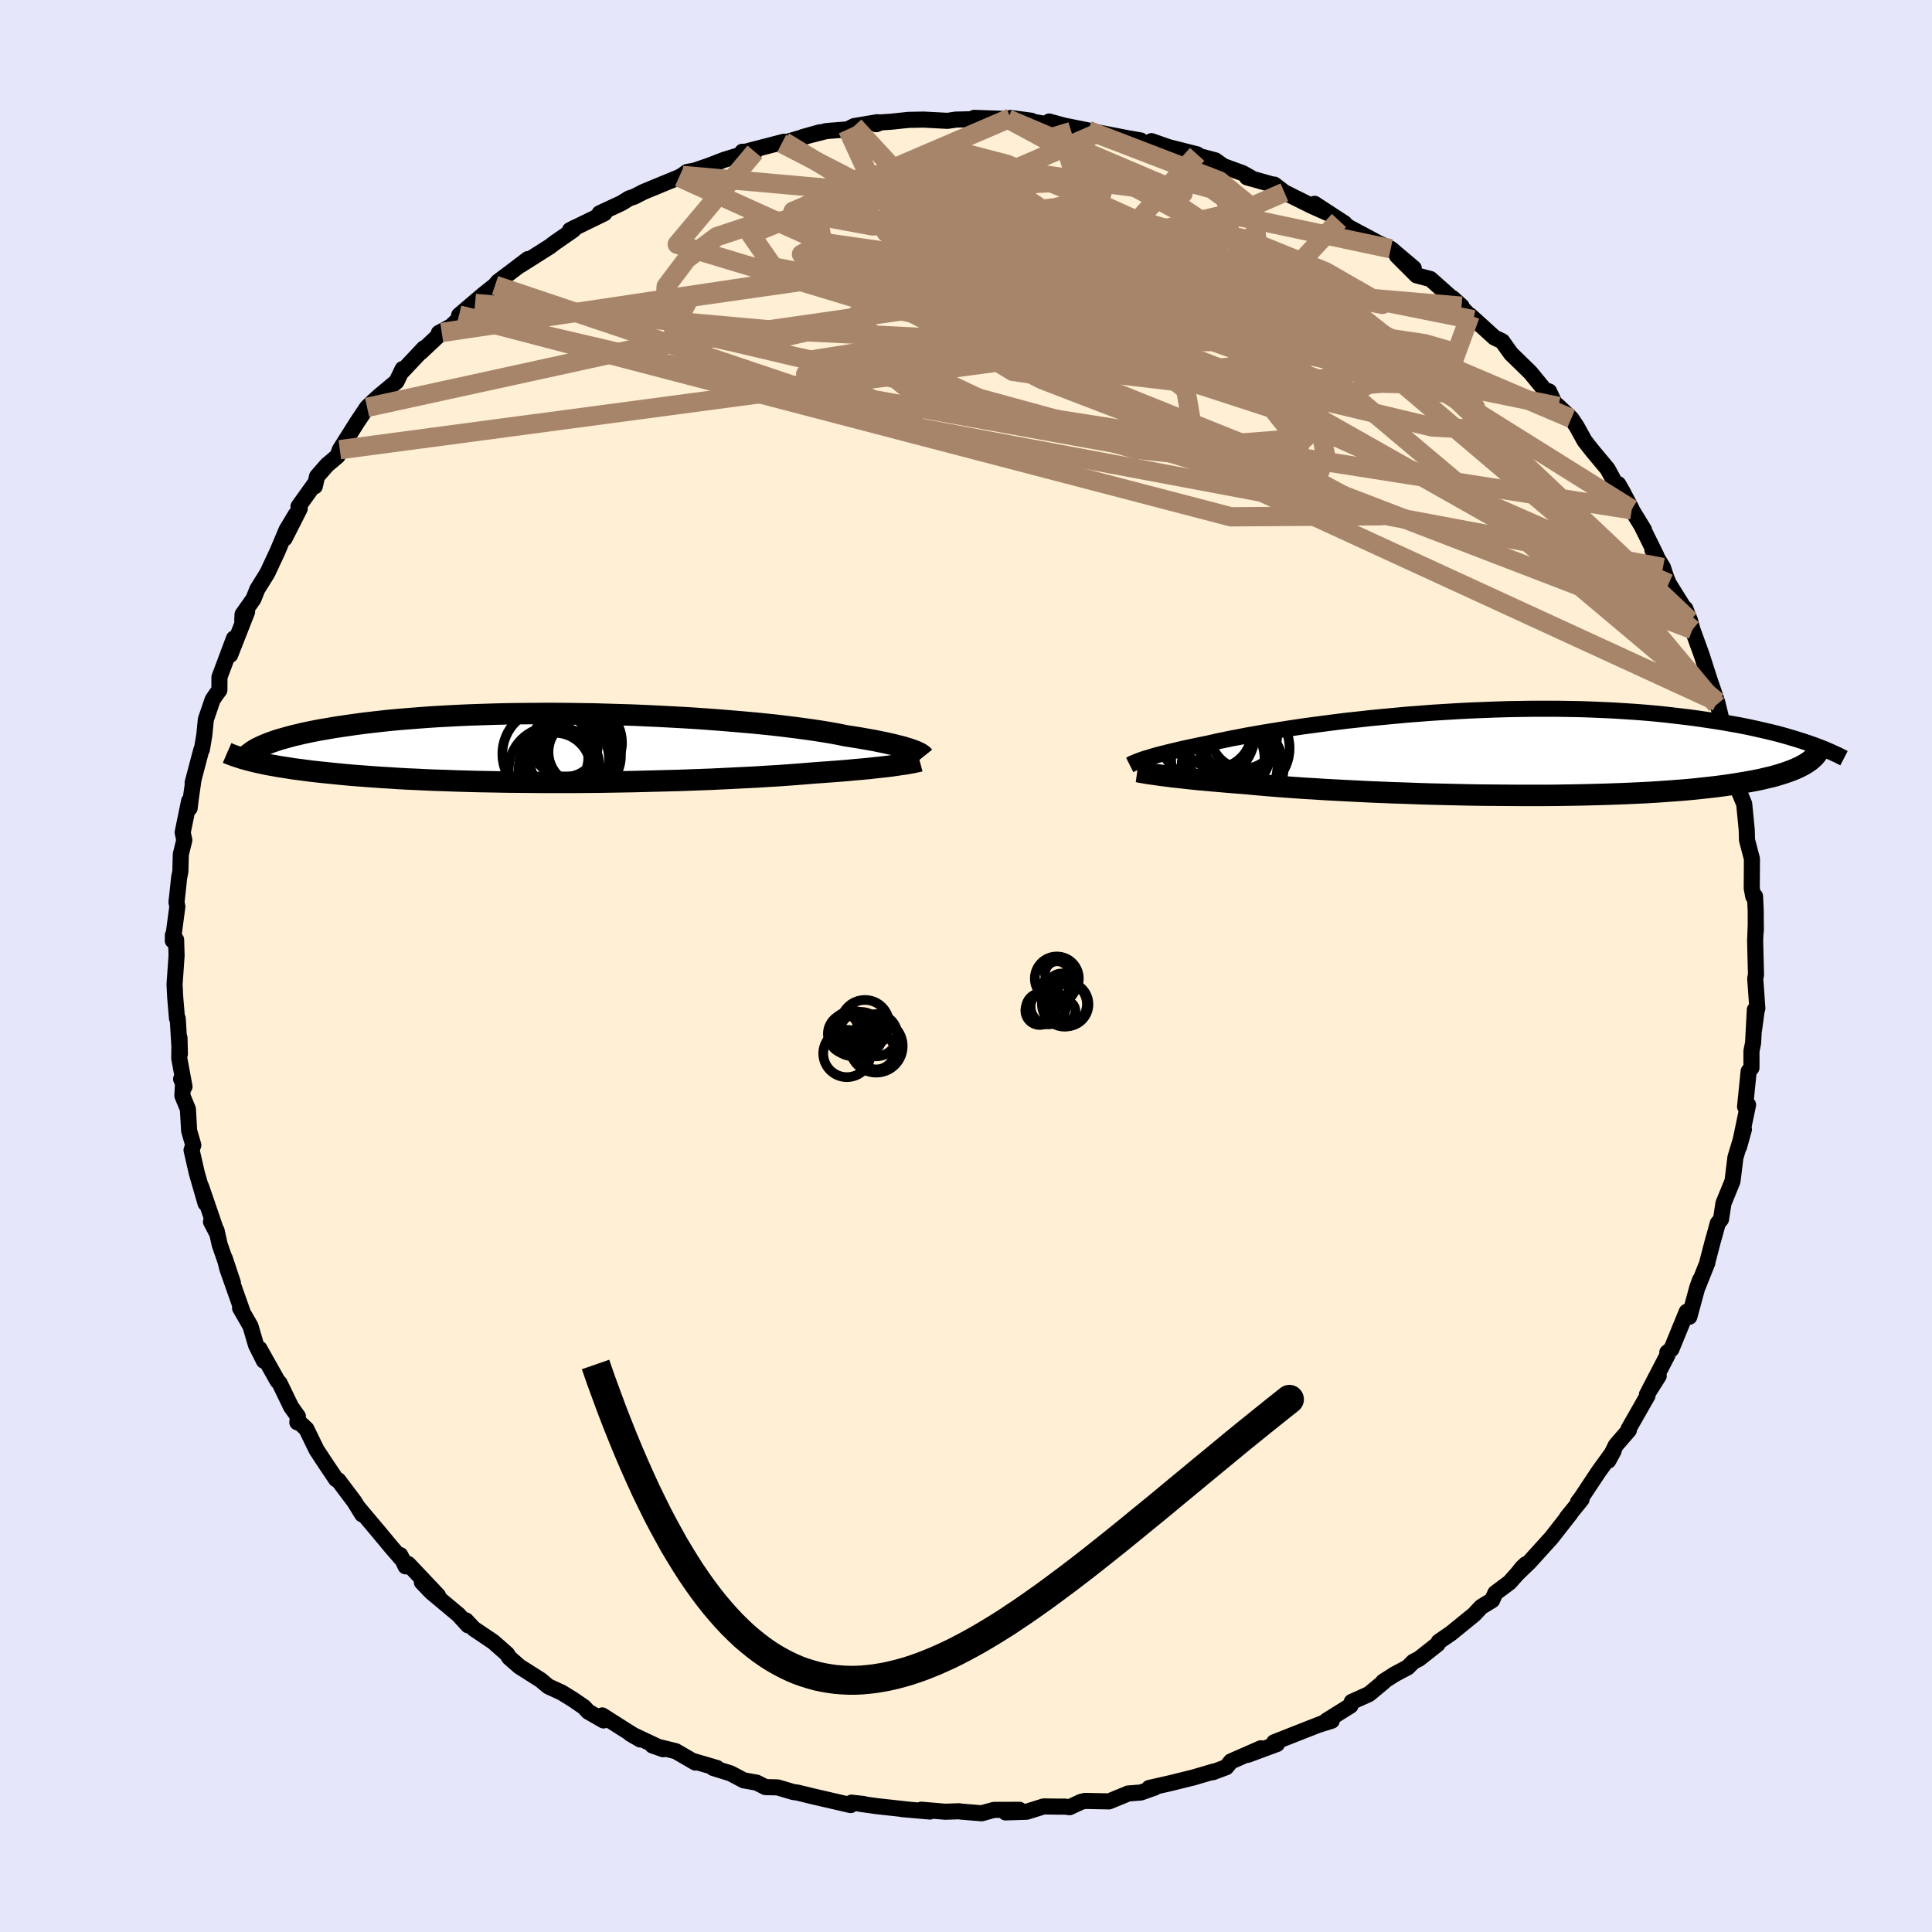 
  <svg viewBox="-100 -100 200 200" xmlns="http://www.w3.org/2000/svg" width="500" height="500" id="face-svg">
    <defs>
      <clipPath id="leftEyeClipPath">
        <polyline points="35.09,0.19 34.84,0.1 34.57,0.02 34.26,-0.08 33.92,-0.17 33.55,-0.26 33.16,-0.36 32.73,-0.46 32.27,-0.56 31.77,-0.66 31.25,-0.77 30.69,-0.87 30.11,-0.97 29.49,-1.08 28.84,-1.18 28.16,-1.29 27.58,-1.41 26.94,-1.53 26.24,-1.65 25.48,-1.77 24.68,-1.89 23.82,-2.01 22.91,-2.13 21.95,-2.25 20.94,-2.37 19.89,-2.48 18.79,-2.59 17.66,-2.69 16.49,-2.79 15.29,-2.89 14.07,-2.98 12.81,-3.07 11.53,-3.15 10.23,-3.22 8.92,-3.29 7.59,-3.35 6.25,-3.41 4.91,-3.45 3.56,-3.49 2.22,-3.53 0.88,-3.55 -0.46,-3.57 -1.79,-3.58 -3.11,-3.58 -4.41,-3.57 -5.69,-3.56 -6.96,-3.54 -8.2,-3.51 -9.42,-3.47 -10.62,-3.43 -11.79,-3.38 -12.93,-3.32 -14.04,-3.26 -15.11,-3.19 -16.16,-3.11 -17.17,-3.03 -18.15,-2.95 -19.1,-2.86 -20.01,-2.76 -20.89,-2.66 -21.74,-2.56 -22.55,-2.45 -23.32,-2.34 -24.07,-2.23 -24.79,-2.12 -25.47,-2 -26.13,-1.89 -26.75,-1.77 -27.35,-1.65 -27.92,-1.53 -28.46,-1.4 -28.97,-1.28 -29.46,-1.15 -29.92,-1.02 -30.35,-0.9 -30.75,-0.77 -31.13,-0.64 -31.49,-0.51 -31.81,-0.38 -32.12,-0.25 -32.73,1.46 -32.33,1.55 -31.9,1.64 -31.46,1.73 -30.99,1.81 -30.51,1.9 -30,1.98 -29.48,2.06 -28.93,2.15 -28.36,2.22 -27.77,2.3 -27.16,2.38 -26.53,2.45 -25.88,2.52 -25.2,2.59 -24.51,2.66 -23.79,2.73 -23.04,2.8 -22.27,2.86 -21.48,2.92 -20.66,2.98 -19.81,3.04 -18.94,3.09 -18.05,3.15 -17.13,3.2 -16.18,3.24 -15.21,3.29 -14.22,3.33 -13.2,3.36 -12.17,3.4 -11.11,3.43 -10.03,3.46 -8.94,3.48 -7.82,3.5 -6.7,3.52 -5.55,3.53 -4.4,3.54 -3.23,3.55 -2.06,3.55 -0.88,3.55 0.31,3.55 1.5,3.54 2.69,3.53 3.89,3.51 5.07,3.49 6.26,3.47 7.43,3.44 8.6,3.41 9.76,3.38 10.9,3.35 12.02,3.31 13.13,3.27 14.21,3.23 15.28,3.18 16.32,3.13 17.33,3.08 18.32,3.03 19.27,2.98 20.19,2.92 21.08,2.87 21.94,2.81 22.76,2.75 23.54,2.69 24.29,2.63 25,2.57 25.72,2.52 26.41,2.47 27.09,2.42 27.74,2.37 28.37,2.32 28.97,2.26 29.56,2.21 30.11,2.16 30.65,2.11 31.16,2.05 31.64,2 32.1,1.95 32.54,1.9 32.95,1.85 33.34,1.79" />
      </clipPath>
      <clipPath id="rightEyeClipPath">
        <polyline points="-35.78,0.62 -35.53,0.54 -35.25,0.46 -34.95,0.37 -34.63,0.27 -34.27,0.17 -33.89,0.07 -33.48,-0.03 -33.05,-0.14 -32.58,-0.25 -32.08,-0.37 -31.56,-0.49 -31.01,-0.61 -30.43,-0.73 -29.82,-0.86 -29.18,-0.99 -28.63,-1.11 -28.03,-1.25 -27.38,-1.38 -26.67,-1.53 -25.91,-1.67 -25.11,-1.83 -24.25,-1.98 -23.35,-2.14 -22.41,-2.29 -21.42,-2.45 -20.39,-2.61 -19.32,-2.77 -18.22,-2.92 -17.08,-3.07 -15.92,-3.22 -14.72,-3.37 -13.51,-3.5 -12.26,-3.64 -11.01,-3.76 -9.73,-3.88 -8.44,-4 -7.14,-4.1 -5.84,-4.2 -4.53,-4.28 -3.22,-4.36 -1.9,-4.43 -0.6,-4.48 0.7,-4.53 2,-4.57 3.28,-4.59 4.55,-4.61 5.8,-4.61 7.04,-4.61 8.26,-4.59 9.46,-4.57 10.63,-4.53 11.79,-4.48 12.91,-4.43 14.02,-4.36 15.09,-4.29 16.14,-4.21 17.16,-4.12 18.16,-4.02 19.12,-3.91 20.06,-3.8 20.96,-3.69 21.84,-3.57 22.7,-3.44 23.52,-3.32 24.32,-3.19 25.1,-3.05 25.85,-2.92 26.57,-2.78 27.28,-2.63 27.95,-2.48 28.61,-2.33 29.24,-2.18 29.85,-2.03 30.44,-1.87 31,-1.71 31.54,-1.55 32.06,-1.39 32.56,-1.23 33.04,-1.07 33.18,0.82 32.94,0.98 32.69,1.14 32.4,1.3 32.1,1.45 31.77,1.6 31.41,1.75 31.03,1.89 30.63,2.03 30.19,2.17 29.73,2.31 29.25,2.44 28.73,2.56 28.19,2.69 27.61,2.81 27.01,2.92 26.38,3.03 25.72,3.14 25.03,3.25 24.31,3.35 23.55,3.45 22.76,3.54 21.93,3.63 21.08,3.72 20.18,3.8 19.26,3.87 18.3,3.94 17.3,4.01 16.28,4.07 15.22,4.12 14.13,4.17 13.01,4.21 11.87,4.25 10.69,4.28 9.5,4.31 8.28,4.33 7.04,4.35 5.78,4.36 4.5,4.36 3.22,4.36 1.91,4.35 0.61,4.34 -0.71,4.33 -2.03,4.31 -3.35,4.28 -4.66,4.25 -5.97,4.22 -7.27,4.18 -8.56,4.13 -9.83,4.09 -11.09,4.04 -12.32,3.99 -13.53,3.93 -14.72,3.87 -15.87,3.81 -16.99,3.75 -18.07,3.68 -19.12,3.62 -20.12,3.55 -21.08,3.48 -22,3.41 -22.87,3.34 -23.7,3.27 -24.47,3.2 -25.2,3.13 -25.97,3.07 -26.72,3.01 -27.44,2.95 -28.14,2.89 -28.81,2.83 -29.45,2.77 -30.06,2.72 -30.64,2.66 -31.19,2.6 -31.72,2.54 -32.21,2.49 -32.68,2.44 -33.12,2.38 -33.53,2.33 -33.92,2.28" />
      </clipPath>
      <filter id="fuzzy">
        <feTurbulence id="turbulence" baseFrequency="0.05" numOctaves="3" type="noise" result="noise" />
        <feDisplacementMap in="SourceGraphic" in2="noise" scale="2" />
      </filter>
      <linearGradient id="rainbowGradient" x1="0%" y1="0%" x2="100%" y2="0%">
        <stop offset="0%" style="stop-color: rgb(165, 42, 42); stop-opacity: 1" />
        <stop offset="50%" style="stop-color: rgb(220, 208, 186); stop-opacity: 1" />
        <stop offset="100%" style="stop-color: rgb(145, 85, 61); stop-opacity: 1" />
      </linearGradient>
    </defs>
    <rect x="-100" y="-100" width="100%" height="100%" fill="rgb(230, 230, 250)" />
    <polyline id="faceContour" points="81.78,0.91 81.7,1.3 81.92,4.38 81.83,4.73 81.58,6.58 81.66,4.53 81.48,7.96 81.31,8.81 81.31,10.54 81.02,10.9 80.65,14.56 80.96,14.37 80.24,17.8 80.03,18.71 80.53,16.91 79.65,19.82 79.35,22.27 78.41,24.57 78.16,26.21 77.82,26.64 77.57,27.57 77.29,28.56 76.75,30.63 76.75,30.71 75.76,33.19 75.98,32.51 75.71,33.26 74.88,36.31 74.61,35.79 73.02,39.67 72.6,40 72.61,40.29 70.65,44.06 71.71,42.43 70.49,44.36 70.55,44.48 68.59,47.92 68.62,48.05 67.27,49.61 66.49,51.21 67.04,50.2 65.49,52.34 63.7,55.04 63.35,55.5 63.72,55.22 62.2,57.09 62.58,56.66 60.6,59.19 58.31,61.72 57.1,62.88 57.56,62.3 57.95,61.93 56.26,63.82 54.8,64.91 54.46,65.66 53.34,66.34 52.59,67.14 50.22,69.07 48.94,69.95 48.82,70.2 46.91,71.71 46.31,72.02 45.73,72.6 44.36,73.33 43.19,74.08 43.26,74.09 41.72,75.37 39.93,76.18 39.8,76.57 37.31,78.13 37.86,78.13 36.58,78.53 37.24,78.26 34.08,79.5 31.9,80.36 32.19,80.54 29.16,81.66 30.53,80.98 27.43,82.34 26.94,82.94 25.55,83.46 25.66,83.38 23.55,84 21.17,84.59 18.96,85.09 19.54,85.05 18.1,85.56 16.8,85.66 14.81,86.48 12.31,86.43 11.9,86.53 10.72,87.08 10.24,87.02 9.46,87.02 8.04,87 6.28,87.55 4.09,87.62 5.53,87.35 2.89,87.36 1.62,87.71 -0.57,87.53 -0.69,87.5 -2.15,87.55 -4.63,87.34 -3.73,87.53 -6.59,87.28 -5.9,87.34 -9.25,86.97 -10.98,86.73 -10.59,86.75 -11.86,86.61 -11.94,86.86 -15.88,85.95 -17.48,85.56 -17.88,85.51 -19.5,85.03 -20.76,85 -21.67,84.54 -23.01,84.3 -24.37,83.58 -26.17,83.02 -25.79,83.02 -28.21,82.31 -28.02,82.46 -30.05,81.28 -32.46,80.69 -31.35,81.08 -34.74,79.48 -33.73,80.07 -35.65,78.86 -37.66,77.58 -37.52,78.1 -39.12,77.18 -39.54,76.72 -40.66,75.95 -41.84,75.22 -43.25,74.57 -44.01,73.93 -46.24,72.51 -47.3,71.58 -47.5,71.23 -48.93,69.97 -50.96,68.6 -51.77,67.74 -51.55,68.25 -52.54,67.16 -55.33,64.83 -56.33,63.79 -54.65,65.18 -57.74,61.91 -58.01,62.15 -58.57,60.98 -58.25,61.59 -59.46,60.2 -60.73,58.67 -62.96,56.02 -62.5,56.77 -63.33,55.43 -64.98,53.24 -65.21,53.13 -66.35,51.43 -67.23,50.09 -68.28,47.93 -69.07,47.19 -69.22,47.24 -69.16,46.63 -69.87,45.63 -71.06,43.17 -71.27,42.95 -73.14,39.62 -72.68,40.87 -73.5,39.23 -74.07,37.28 -75.15,35.4 -74.91,35.75 -76.46,31.36 -76.75,30.21 -75.89,32.79 -77.26,28.83 -77.58,27.39 -78.16,26.47 -77.5,27.74 -79.18,22.84 -78.72,24.57 -79.62,21.46 -80.17,19.06 -79.99,18.54 -80.42,17.06 -80.55,14.81 -81.12,13.43 -81.05,12.12 -81.25,11.7 -80.9,12.49 -81.44,9.58 -81.42,7.42 -81.38,9.11 -81.6,5.45 -81.68,5.41 -81.86,3.27 -81.93,1.91 -81.72,-1.08 -81.77,-2.72 -82.1,-3.2 -82.11,-2.62 -81.64,-6.15 -81.73,-6.6 -81.45,-9.18 -81.33,-9.77 -81.28,-11.57 -80.92,-13.03 -81.09,-13.83 -80.42,-17.09 -80.37,-16.34 -80.25,-17.33 -79.97,-19.29 -80.06,-18.97 -79.15,-22.41 -79.1,-22.42 -78.85,-23.91 -78.69,-25.52 -77.99,-27.57 -77.59,-28.16 -77.29,-28.56 -77.28,-29.91 -75.78,-33.91 -76.17,-32.21 -74.42,-36.67 -74.92,-35.72 -74.89,-36.4 -73.76,-38 -73.37,-38.99 -72.32,-40.68 -71.27,-42.93 -70.33,-45.16 -69.38,-46.74 -70.53,-44.27 -68.97,-47.35 -69.1,-47.57 -67.34,-50.03 -67.41,-49.66 -67.18,-50.68 -66.14,-51.87 -65.06,-52.78 -64.82,-53.45 -63.01,-56.32 -62,-57.83 -61.39,-58.42 -60.69,-59.05 -58.95,-60.5 -58.32,-61.8 -58.32,-61.6 -56.11,-63.95 -56.45,-63.53 -54.27,-65.58 -54.57,-65.53 -53.31,-66.21 -50.82,-68.59 -52.47,-67.37 -49.97,-69.5 -48.75,-70.47 -48.46,-70.83 -47.19,-71.78 -45.35,-73.18 -46.11,-72.56 -43.06,-74.49 -42.61,-74.84 -40.66,-76.19 -40.42,-76.47 -40.99,-76.18 -37.43,-77.92 -37.93,-77.92 -35.65,-78.98 -34.88,-79.46 -34.32,-79.65 -33.37,-80.14 -29.71,-81.65 -29.36,-81.84 -28.88,-82.2 -28.09,-82.34 -26.63,-82.84 -25.02,-83.46 -22.78,-84.15 -23.15,-84.29 -21.85,-84.28 -22.81,-84.3 -18.83,-85.33 -19.08,-85.15 -15.15,-86.3 -16.91,-85.81 -14.47,-86.43 -12.25,-86.61 -11.57,-86.95 -9.18,-87.35 -9.29,-87.14 -8.83,-87.33 -7.76,-87.4 -5.95,-87.59 -4.39,-87.62 -1.91,-87.49 -1.04,-87.62 -0.1,-87.64 0.64,-87.67 0.85,-87.8 4.33,-87.68 6.77,-87.5 4.61,-87.79 8.34,-87.15 9.65,-87.05 8.61,-87.42 10.14,-87 12.64,-86.5 13.75,-86.27 16.6,-85.72 18.08,-85.46 17.52,-85.4 20.44,-84.87 19.2,-85.39 20.97,-84.77 23.93,-84.02 23.97,-83.89 25.81,-83.4 26.63,-82.81 28.63,-82.08 29.47,-81.61 29.09,-81.64 31.83,-80.87 31.92,-80.89 32.96,-80.09 35.67,-78.74 37.47,-77.93 36.09,-78.9 39.2,-76.87 38.61,-77.17 39.69,-76.44 41.91,-75.26 42.68,-74.84 43.97,-74.25 46.35,-72.24 44.61,-73.53 46.65,-71.49 48.07,-71.12 50.26,-69.17 51.3,-68.3 50.39,-69.12 52.53,-66.9 52.18,-67.35 54.7,-65.06 55.51,-64.67 55.84,-64.2 56.42,-63.39 58.43,-61.43 59.91,-59.62 60.36,-59.48 60.92,-58.28 61.33,-57.93 62.66,-56.68 63.21,-55.86 64.04,-54.36 64.84,-53.34 66.41,-51.46 67.23,-49.96 67.52,-49.88 67.97,-49.1 68.92,-47.28 68.92,-47.23 70.19,-45.15 69.96,-45.52 71.46,-42.48 71.06,-43.06 72.15,-41.25 72.47,-40.28 72.75,-39.59 74.53,-36.73 74.46,-36.99 74.95,-35.76 75.2,-34.83 76.14,-32.24 76.94,-29.75 77.67,-27.6 77.7,-27.05 77.75,-27.37 78.21,-25.5 78.83,-24.3 78.73,-24.33 79.2,-21.6 79.52,-20.06 79.89,-19.59 79.97,-18.34 80.08,-17.93 80.56,-16.77 80.82,-14.11 80.85,-13.04 81.36,-11.09 81.34,-8.04 81.5,-7.19 81.68,-7.22 81.75,-5.74 81.76,-3.62 81.76,-4.41 81.69,-2.57 81.78,0.91 81.7,1.3" fill="rgb(255, 239, 213)" stroke="black" stroke-width="1.667" stroke-linejoin="round" filter="url(#fuzzy)" />
    <g transform="translate(54.12 -22.02)">
      <polyline id="rightCountour" points="-35.78,0.62 -35.53,0.54 -35.25,0.46 -34.95,0.37 -34.63,0.27 -34.27,0.17 -33.89,0.07 -33.48,-0.03 -33.05,-0.14 -32.58,-0.25 -32.08,-0.37 -31.56,-0.49 -31.01,-0.61 -30.43,-0.73 -29.82,-0.86 -29.18,-0.99 -28.63,-1.11 -28.03,-1.25 -27.38,-1.38 -26.67,-1.53 -25.91,-1.67 -25.11,-1.83 -24.25,-1.98 -23.35,-2.14 -22.41,-2.29 -21.42,-2.45 -20.39,-2.61 -19.32,-2.77 -18.22,-2.92 -17.08,-3.07 -15.92,-3.22 -14.72,-3.37 -13.51,-3.5 -12.26,-3.64 -11.01,-3.76 -9.73,-3.88 -8.44,-4 -7.14,-4.1 -5.84,-4.2 -4.53,-4.28 -3.22,-4.36 -1.9,-4.43 -0.6,-4.48 0.7,-4.53 2,-4.57 3.28,-4.59 4.55,-4.61 5.8,-4.61 7.04,-4.61 8.26,-4.59 9.46,-4.57 10.63,-4.53 11.79,-4.48 12.91,-4.43 14.02,-4.36 15.09,-4.29 16.14,-4.21 17.16,-4.12 18.16,-4.02 19.12,-3.91 20.06,-3.8 20.96,-3.69 21.84,-3.57 22.7,-3.44 23.52,-3.32 24.32,-3.19 25.1,-3.05 25.85,-2.92 26.57,-2.78 27.28,-2.63 27.95,-2.48 28.61,-2.33 29.24,-2.18 29.85,-2.03 30.44,-1.87 31,-1.71 31.54,-1.55 32.06,-1.39 32.56,-1.23 33.04,-1.07 33.18,0.82 32.94,0.98 32.69,1.14 32.4,1.3 32.1,1.45 31.77,1.6 31.41,1.75 31.03,1.89 30.63,2.03 30.19,2.17 29.73,2.31 29.25,2.44 28.73,2.56 28.19,2.69 27.61,2.81 27.01,2.92 26.38,3.03 25.72,3.14 25.03,3.25 24.31,3.35 23.55,3.45 22.76,3.54 21.93,3.63 21.08,3.72 20.18,3.8 19.26,3.87 18.3,3.94 17.3,4.01 16.28,4.07 15.22,4.12 14.13,4.17 13.01,4.21 11.87,4.25 10.69,4.28 9.5,4.31 8.28,4.33 7.04,4.35 5.78,4.36 4.5,4.36 3.22,4.36 1.91,4.35 0.61,4.34 -0.71,4.33 -2.03,4.31 -3.35,4.28 -4.66,4.25 -5.97,4.22 -7.27,4.18 -8.56,4.13 -9.83,4.09 -11.09,4.04 -12.32,3.99 -13.53,3.93 -14.72,3.87 -15.87,3.81 -16.99,3.75 -18.07,3.68 -19.12,3.62 -20.12,3.55 -21.08,3.48 -22,3.41 -22.87,3.34 -23.7,3.27 -24.47,3.2 -25.2,3.13 -25.97,3.07 -26.72,3.01 -27.44,2.95 -28.14,2.89 -28.81,2.83 -29.45,2.77 -30.06,2.72 -30.64,2.66 -31.19,2.6 -31.72,2.54 -32.21,2.49 -32.68,2.44 -33.12,2.38 -33.53,2.33 -33.92,2.28" fill="white" stroke="white" stroke-width="0" stroke-linejoin="round" filter="url(#fuzzy)" />
    </g>
    <g transform="translate(-40.68 -22.56)">
      <polyline id="leftCountour" points="35.09,0.19 34.84,0.1 34.57,0.02 34.26,-0.08 33.92,-0.17 33.55,-0.26 33.16,-0.36 32.73,-0.46 32.27,-0.56 31.77,-0.66 31.25,-0.77 30.69,-0.87 30.11,-0.97 29.49,-1.08 28.84,-1.18 28.16,-1.29 27.58,-1.41 26.94,-1.53 26.24,-1.65 25.48,-1.77 24.68,-1.89 23.82,-2.01 22.91,-2.13 21.95,-2.25 20.94,-2.37 19.89,-2.48 18.79,-2.59 17.66,-2.69 16.49,-2.79 15.29,-2.89 14.07,-2.98 12.81,-3.07 11.53,-3.15 10.23,-3.22 8.92,-3.29 7.59,-3.35 6.25,-3.41 4.91,-3.45 3.56,-3.49 2.22,-3.53 0.88,-3.55 -0.46,-3.57 -1.79,-3.58 -3.11,-3.58 -4.41,-3.57 -5.69,-3.56 -6.96,-3.54 -8.2,-3.51 -9.42,-3.47 -10.62,-3.43 -11.79,-3.38 -12.93,-3.32 -14.04,-3.26 -15.11,-3.19 -16.16,-3.11 -17.17,-3.03 -18.15,-2.95 -19.1,-2.86 -20.01,-2.76 -20.89,-2.66 -21.74,-2.56 -22.55,-2.45 -23.32,-2.34 -24.07,-2.23 -24.79,-2.12 -25.47,-2 -26.13,-1.89 -26.75,-1.77 -27.35,-1.65 -27.92,-1.53 -28.46,-1.4 -28.97,-1.28 -29.46,-1.15 -29.92,-1.02 -30.35,-0.9 -30.75,-0.77 -31.13,-0.64 -31.49,-0.51 -31.81,-0.38 -32.12,-0.25 -32.73,1.46 -32.33,1.55 -31.9,1.64 -31.46,1.73 -30.99,1.81 -30.51,1.9 -30,1.98 -29.48,2.06 -28.93,2.15 -28.36,2.22 -27.77,2.3 -27.16,2.38 -26.53,2.45 -25.88,2.52 -25.2,2.59 -24.51,2.66 -23.79,2.73 -23.04,2.8 -22.27,2.86 -21.48,2.92 -20.66,2.98 -19.81,3.04 -18.94,3.09 -18.05,3.15 -17.13,3.2 -16.18,3.24 -15.21,3.29 -14.22,3.33 -13.2,3.36 -12.17,3.4 -11.11,3.43 -10.03,3.46 -8.94,3.48 -7.82,3.5 -6.7,3.52 -5.55,3.53 -4.4,3.54 -3.23,3.55 -2.06,3.55 -0.88,3.55 0.31,3.55 1.5,3.54 2.69,3.53 3.89,3.51 5.07,3.49 6.26,3.47 7.43,3.44 8.6,3.41 9.76,3.38 10.9,3.35 12.02,3.31 13.13,3.27 14.21,3.23 15.28,3.18 16.32,3.13 17.33,3.08 18.32,3.03 19.27,2.98 20.19,2.92 21.08,2.87 21.94,2.81 22.76,2.75 23.54,2.69 24.29,2.63 25,2.57 25.72,2.52 26.41,2.47 27.09,2.42 27.74,2.37 28.37,2.32 28.97,2.26 29.56,2.21 30.11,2.16 30.65,2.11 31.16,2.05 31.64,2 32.1,1.95 32.54,1.9 32.95,1.85 33.34,1.79" fill="white" stroke="white" stroke-width="0" stroke-linejoin="round" filter="url(#fuzzy)" />
    </g>
    <g transform="translate(54.12 -22.02)">
      <polyline id="rightUpper" points="-37.17,1.21 -37.09,1.17 -37.01,1.12 -36.92,1.07 -36.81,1.02 -36.68,0.97 -36.54,0.91 -36.38,0.84 -36.2,0.77 -36,0.7 -35.78,0.62 -35.53,0.54 -35.25,0.46 -34.95,0.37 -34.63,0.27 -34.27,0.17 -33.89,0.07 -33.48,-0.03 -33.05,-0.14 -32.58,-0.25 -32.08,-0.37 -31.56,-0.49 -31.01,-0.61 -30.43,-0.73 -29.82,-0.86 -29.18,-0.99 -28.63,-1.11 -28.03,-1.25 -27.38,-1.38 -26.67,-1.53 -25.91,-1.67 -25.11,-1.83 -24.25,-1.98 -23.35,-2.14 -22.41,-2.29 -21.42,-2.45 -20.39,-2.61 -19.32,-2.77 -18.22,-2.92 -17.08,-3.07 -15.92,-3.22 -14.72,-3.37 -13.51,-3.5 -12.26,-3.64 -11.01,-3.76 -9.73,-3.88 -8.44,-4 -7.14,-4.1 -5.84,-4.2 -4.53,-4.28 -3.22,-4.36 -1.9,-4.43 -0.6,-4.48 0.7,-4.53 2,-4.57 3.28,-4.59 4.55,-4.61 5.8,-4.61 7.04,-4.61 8.26,-4.59 9.46,-4.57 10.63,-4.53 11.79,-4.48 12.91,-4.43 14.02,-4.36 15.09,-4.29 16.14,-4.21 17.16,-4.12 18.16,-4.02 19.12,-3.91 20.06,-3.8 20.96,-3.69 21.84,-3.57 22.7,-3.44 23.52,-3.32 24.32,-3.19 25.1,-3.05 25.85,-2.92 26.57,-2.78 27.28,-2.63 27.95,-2.48 28.61,-2.33 29.24,-2.18 29.85,-2.03 30.44,-1.87 31,-1.71 31.54,-1.55 32.06,-1.39 32.56,-1.23 33.04,-1.07 33.5,-0.91 33.93,-0.75 34.35,-0.59 34.75,-0.43 35.13,-0.27 35.49,-0.11 35.84,0.05 36.17,0.2 36.48,0.36 36.77,0.51" fill="none" stroke="black" stroke-width="1.667" stroke-linejoin="round" filter="url(#fuzzy)" />
      <polyline id="rightLower" points="-36.4,1.89 -36.25,1.91 -36.08,1.95 -35.89,1.98 -35.68,2.02 -35.44,2.06 -35.19,2.1 -34.91,2.14 -34.6,2.18 -34.27,2.23 -33.92,2.28 -33.53,2.33 -33.12,2.38 -32.68,2.44 -32.21,2.49 -31.72,2.54 -31.19,2.6 -30.64,2.66 -30.06,2.72 -29.45,2.77 -28.81,2.83 -28.14,2.89 -27.44,2.95 -26.72,3.01 -25.97,3.07 -25.2,3.13 -24.47,3.2 -23.7,3.27 -22.87,3.34 -22,3.41 -21.08,3.48 -20.12,3.55 -19.12,3.62 -18.07,3.68 -16.99,3.75 -15.87,3.81 -14.72,3.87 -13.53,3.93 -12.32,3.99 -11.09,4.04 -9.83,4.09 -8.56,4.13 -7.27,4.18 -5.97,4.22 -4.66,4.25 -3.35,4.28 -2.03,4.31 -0.71,4.33 0.61,4.34 1.91,4.35 3.22,4.36 4.5,4.36 5.78,4.36 7.04,4.35 8.28,4.33 9.5,4.31 10.69,4.28 11.87,4.25 13.01,4.21 14.13,4.17 15.22,4.12 16.28,4.07 17.3,4.01 18.3,3.94 19.26,3.87 20.18,3.8 21.08,3.72 21.93,3.63 22.76,3.54 23.55,3.45 24.31,3.35 25.03,3.25 25.72,3.14 26.38,3.03 27.01,2.92 27.61,2.81 28.19,2.69 28.73,2.56 29.25,2.44 29.73,2.31 30.19,2.17 30.63,2.03 31.03,1.89 31.41,1.75 31.77,1.6 32.1,1.45 32.4,1.3 32.69,1.14 32.94,0.98 33.18,0.82 33.39,0.65 33.58,0.48 33.75,0.31 33.89,0.14 34.02,-0.04 34.13,-0.22 34.22,-0.4 34.29,-0.58 34.35,-0.76 34.38,-0.95" fill="none" stroke="black" stroke-width="2.222" stroke-linejoin="round" filter="url(#fuzzy)" />
      <circle r="4.954" cx="-26.837" cy="1.248" stroke="black" fill="none" stroke-width="1.0" filter="url(#fuzzy)" clip-path="url(#rightEyeClipPath)" /><circle r="4.31" cx="-26.917" cy="-0.142" stroke="black" fill="none" stroke-width="1.0" filter="url(#fuzzy)" clip-path="url(#rightEyeClipPath)" /><circle r="4.834" cx="-28.047" cy="0.618" stroke="black" fill="none" stroke-width="1.0" filter="url(#fuzzy)" clip-path="url(#rightEyeClipPath)" /><circle r="3.428" cx="-25.362" cy="-1.852" stroke="black" fill="none" stroke-width="1.0" filter="url(#fuzzy)" clip-path="url(#rightEyeClipPath)" /><circle r="4.636" cx="-25.257" cy="-0.527" stroke="black" fill="none" stroke-width="1.0" filter="url(#fuzzy)" clip-path="url(#rightEyeClipPath)" /><circle r="4.182" cx="-25.427" cy="1.593" stroke="black" fill="none" stroke-width="1.0" filter="url(#fuzzy)" clip-path="url(#rightEyeClipPath)" /><circle r="4.966" cx="-29.177" cy="-2.042" stroke="black" fill="none" stroke-width="1.0" filter="url(#fuzzy)" clip-path="url(#rightEyeClipPath)" /><circle r="3.696" cx="-28.262" cy="-2.172" stroke="black" fill="none" stroke-width="1.0" filter="url(#fuzzy)" clip-path="url(#rightEyeClipPath)" /><circle r="3.964" cx="-25.882" cy="-1.777" stroke="black" fill="none" stroke-width="1.0" filter="url(#fuzzy)" clip-path="url(#rightEyeClipPath)" /><circle r="3.976" cx="-25.372" cy="0.993" stroke="black" fill="none" stroke-width="1.0" filter="url(#fuzzy)" clip-path="url(#rightEyeClipPath)" />
      </g>
    <g transform="translate(-40.68 -22.56)">
      <polyline id="leftUpper" points="36.31,0.86 36.27,0.81 36.22,0.76 36.15,0.7 36.06,0.64 35.96,0.57 35.83,0.5 35.69,0.43 35.51,0.35 35.32,0.27 35.09,0.19 34.84,0.1 34.57,0.02 34.26,-0.08 33.92,-0.17 33.55,-0.26 33.16,-0.36 32.73,-0.46 32.27,-0.56 31.77,-0.66 31.25,-0.77 30.69,-0.87 30.11,-0.97 29.49,-1.08 28.84,-1.18 28.16,-1.29 27.58,-1.41 26.94,-1.53 26.24,-1.65 25.48,-1.77 24.68,-1.89 23.82,-2.01 22.91,-2.13 21.95,-2.25 20.94,-2.37 19.89,-2.48 18.79,-2.59 17.66,-2.69 16.49,-2.79 15.29,-2.89 14.07,-2.98 12.81,-3.07 11.53,-3.15 10.23,-3.22 8.92,-3.29 7.59,-3.35 6.25,-3.41 4.91,-3.45 3.56,-3.49 2.22,-3.53 0.88,-3.55 -0.46,-3.57 -1.79,-3.58 -3.11,-3.58 -4.41,-3.57 -5.69,-3.56 -6.96,-3.54 -8.2,-3.51 -9.42,-3.47 -10.62,-3.43 -11.79,-3.38 -12.93,-3.32 -14.04,-3.26 -15.11,-3.19 -16.16,-3.11 -17.17,-3.03 -18.15,-2.95 -19.1,-2.86 -20.01,-2.76 -20.89,-2.66 -21.74,-2.56 -22.55,-2.45 -23.32,-2.34 -24.07,-2.23 -24.79,-2.12 -25.47,-2 -26.13,-1.89 -26.75,-1.77 -27.35,-1.65 -27.92,-1.53 -28.46,-1.4 -28.97,-1.28 -29.46,-1.15 -29.92,-1.02 -30.35,-0.9 -30.75,-0.77 -31.13,-0.64 -31.49,-0.51 -31.81,-0.38 -32.12,-0.25 -32.4,-0.12 -32.66,0.01 -32.9,0.14 -33.11,0.27 -33.3,0.4 -33.47,0.53 -33.63,0.65 -33.76,0.78 -33.87,0.9 -33.97,1.03" fill="none" stroke="black" stroke-width="2.222" stroke-linejoin="round" filter="url(#fuzzy)" />
      <polyline id="leftLower" points="35.89,1.34 35.74,1.38 35.56,1.42 35.36,1.46 35.14,1.51 34.9,1.55 34.64,1.6 34.35,1.65 34.03,1.69 33.7,1.74 33.34,1.79 32.95,1.85 32.54,1.9 32.1,1.95 31.64,2 31.16,2.05 30.65,2.11 30.11,2.16 29.56,2.21 28.97,2.26 28.37,2.32 27.74,2.37 27.09,2.42 26.41,2.47 25.72,2.52 25,2.57 24.29,2.63 23.54,2.69 22.76,2.75 21.94,2.81 21.08,2.87 20.19,2.92 19.27,2.98 18.32,3.03 17.33,3.08 16.32,3.13 15.28,3.18 14.21,3.23 13.13,3.27 12.02,3.31 10.9,3.35 9.76,3.38 8.6,3.41 7.43,3.44 6.26,3.47 5.07,3.49 3.89,3.51 2.69,3.53 1.5,3.54 0.31,3.55 -0.88,3.55 -2.06,3.55 -3.23,3.55 -4.4,3.54 -5.55,3.53 -6.7,3.52 -7.82,3.5 -8.94,3.48 -10.03,3.46 -11.11,3.43 -12.17,3.4 -13.2,3.36 -14.22,3.33 -15.21,3.29 -16.18,3.24 -17.13,3.2 -18.05,3.15 -18.94,3.09 -19.81,3.04 -20.66,2.98 -21.48,2.92 -22.27,2.86 -23.04,2.8 -23.79,2.73 -24.51,2.66 -25.2,2.59 -25.88,2.52 -26.53,2.45 -27.16,2.38 -27.77,2.3 -28.36,2.22 -28.93,2.15 -29.48,2.06 -30,1.98 -30.51,1.9 -30.99,1.81 -31.46,1.73 -31.9,1.64 -32.33,1.55 -32.73,1.46 -33.12,1.37 -33.49,1.27 -33.84,1.18 -34.17,1.09 -34.48,0.99 -34.78,0.89 -35.06,0.8 -35.33,0.7 -35.58,0.6 -35.81,0.5" fill="none" stroke="black" stroke-width="2.222" stroke-linejoin="round" filter="url(#fuzzy)" />
      <circle r="3.784" cx="-1.076" cy="1.777" stroke="black" fill="none" stroke-width="1.0" filter="url(#fuzzy)" clip-path="url(#leftEyeClipPath)" /><circle r="4.11" cx="-0.391" cy="1.077" stroke="black" fill="none" stroke-width="1.0" filter="url(#fuzzy)" clip-path="url(#leftEyeClipPath)" /><circle r="3.404" cx="-0.821" cy="-0.418" stroke="black" fill="none" stroke-width="1.0" filter="url(#fuzzy)" clip-path="url(#leftEyeClipPath)" /><circle r="4.246" cx="0.824" cy="-0.553" stroke="black" fill="none" stroke-width="1.0" filter="url(#fuzzy)" clip-path="url(#leftEyeClipPath)" /><circle r="3.43" cx="0.889" cy="0.412" stroke="black" fill="none" stroke-width="1.0" filter="url(#fuzzy)" clip-path="url(#leftEyeClipPath)" /><circle r="3.362" cx="-1.786" cy="1.027" stroke="black" fill="none" stroke-width="1.0" filter="url(#fuzzy)" clip-path="url(#leftEyeClipPath)" /><circle r="3.74" cx="-1.896" cy="2.157" stroke="black" fill="none" stroke-width="1.0" filter="url(#fuzzy)" clip-path="url(#leftEyeClipPath)" /><circle r="4.088" cx="0.874" cy="0.792" stroke="black" fill="none" stroke-width="1.0" filter="url(#fuzzy)" clip-path="url(#leftEyeClipPath)" /><circle r="4.428" cx="-2.231" cy="2.247" stroke="black" fill="none" stroke-width="1.0" filter="url(#fuzzy)" clip-path="url(#leftEyeClipPath)" /><circle r="4.69" cx="-2.626" cy="0.612" stroke="black" fill="none" stroke-width="1.0" filter="url(#fuzzy)" clip-path="url(#leftEyeClipPath)" />
    </g>
    <g id="hairs">
      <polyline points="13.75,-86.27 3.22,-81.71 -8.05,-78.74 -5.05,-76.53 4.5,-74.33 11.49,-73.09 12.27,-73.28 8.7,-74.44 5.06,-75.85 4.66,-77.02 8.09,-77.6 13.72,-77.23 19.51,-75.46 24.81,-71.94 30.26,-66.61 35.38,-60.2 35.1,-54.65 19.23,-53.42 -18.13,-60.17 -48.75,-70.47" fill="none" stroke="rgb(167, 133, 106)" stroke-width="2" stroke-linejoin="round" filter="url(#fuzzy)" /><polyline points="61.33,-57.93 28.42,-64.65 0.14,-67.96 -7.5,-69.19 -2.52,-68.71 6.77,-68.04 15.24,-68.37 20.94,-69.72 24.1,-71.33 25.58,-72.61 25.78,-73.44 24.72,-74.04 22.87,-74.49 21.62,-74.56 22.63,-73.79 26.74,-71.86 33.1,-68.79 39.2,-65.09 41.46,-61.83 35.79,-60.53 18.84,-62.61 -7.69,-68.02 -29.89,-74.71 -21.85,-84.28" fill="none" stroke="rgb(167, 133, 106)" stroke-width="2" stroke-linejoin="round" filter="url(#fuzzy)" /><polyline points="75.2,-34.83 7.88,-60.7 -7.32,-68.47 -5.02,-69.08 1.31,-69.58 4.93,-71.53 4.05,-73.79 1.14,-74.94 1.13,-74.23 8.1,-71.88 21.85,-68.73 37.22,-65.94 47.49,-64.42 50.02,-63.68 51.88,-57.96 77.7,-27.05" fill="none" stroke="rgb(167, 133, 106)" stroke-width="2" stroke-linejoin="round" filter="url(#fuzzy)" /><polyline points="9.65,-87.05 12.21,-78.6 18.67,-71.8 19.52,-70.63 17.14,-71.69 14.62,-72.22 14.86,-71 17.98,-68.38 20.91,-65.77 20.14,-64.63 14.89,-65.56 7.91,-68.09 3.28,-71.21 3.41,-74.06 7.65,-76.21 13.27,-77.39 17.27,-76.74 16.66,-72.29 2.75,-62.45 -64.82,-53.45" fill="none" stroke="rgb(167, 133, 106)" stroke-width="2" stroke-linejoin="round" filter="url(#fuzzy)" /><polyline points="52.53,-66.9 2.87,-76.84 -7.74,-81.57 -4.89,-83.55 0.74,-83.04 6.08,-79.85 10.44,-74.4 13.01,-68.19 12.81,-63.18 9.71,-60.85 4.84,-61.56 -0.15,-64.61 -3.93,-68.77 -5.77,-72.91 -5.31,-76.28 -2.47,-78.51 2.09,-79.48 6.5,-79.25 8.12,-78.16 5.39,-76.72 0.31,-75.18 -0.79,-73.02 8.05,-69.16 18.16,-65.99 -19.08,-85.15" fill="none" stroke="rgb(167, 133, 106)" stroke-width="2" stroke-linejoin="round" filter="url(#fuzzy)" /><polyline points="-54.27,-65.58 -10.49,-72.11 19.06,-70.86 31.03,-69.21 31.53,-67.69 27.29,-66.8 23.93,-66.51 23.55,-66.52 24.58,-66.75 24.14,-67.31 20.75,-68.08 15.07,-68.72 8.99,-68.9 4.23,-68.63 1.73,-68.1 1.66,-67.45 3.26,-66.85 4.94,-67.06 6.37,-69.44 11.85,-74.27 27.05,-77.84 43.97,-74.25" fill="none" stroke="rgb(167, 133, 106)" stroke-width="2" stroke-linejoin="round" filter="url(#fuzzy)" /><polyline points="38.61,-77.17 28.83,-66.62 -1.91,-68.77 -19.95,-72.37 -22.3,-75.76 -15.89,-78.39 -8.39,-79.59 -3.97,-79.04 -2.43,-76.97 -1.17,-74.09 2.14,-71.47 8.16,-69.99 17.03,-69.09 30.64,-65.89 49.24,-59.35 52.18,-67.35" fill="none" stroke="rgb(167, 133, 106)" stroke-width="2" stroke-linejoin="round" filter="url(#fuzzy)" /><polyline points="68.92,-47.23 -4.9,-58.83 -10.49,-63.46 7.58,-63.07 23.58,-61.64 29.38,-62.19 26.36,-65.22 18.71,-69.72 10.22,-74.43 3.38,-78.54 -0.66,-81.65 -1.72,-83.57 -0.06,-84.11 4.24,-82.99 11.29,-80.05 20.82,-75.76 31.09,-71.54 39.01,-68.7 45.98,-63.17 74.95,-35.76" fill="none" stroke="rgb(167, 133, 106)" stroke-width="2" stroke-linejoin="round" filter="url(#fuzzy)" /><polyline points="-18.83,-85.33 -12.32,-81.36 -1.11,-81.04 1.1,-81.59 -1.81,-80.65 -3.69,-77.6 -0.82,-73.13 5.93,-68.59 12.17,-65.29 13.48,-64.06 8.46,-65.03 -0.61,-67.73 -9.56,-71.41 -14.93,-75.27 -15.49,-78.71 -11.91,-81.3 -5.42,-82.68 3.49,-82.54 14.52,-80.99 22.47,-79.98 4.33,-87.68" fill="none" stroke="rgb(167, 133, 106)" stroke-width="2" stroke-linejoin="round" filter="url(#fuzzy)" /><polyline points="-12.25,-86.61 -9.35,-80.26 -1.05,-70.55 8.54,-67.62 14.73,-69.84 19.51,-72.34 25.36,-72.5 32.77,-70.25 40.74,-66.68 47.57,-63.02 51.26,-60.35 49.86,-59.58 42.47,-61.17 30.84,-64.84 20.68,-69.38 20.03,-72.44 33.7,-69.31 68.92,-47.28" fill="none" stroke="rgb(167, 133, 106)" stroke-width="2" stroke-linejoin="round" filter="url(#fuzzy)" /><polyline points="12.64,-86.5 26.24,-81.27 29.79,-78.36 30.2,-74.16 24.11,-70.72 12.56,-69.34 1,-69.73 -5.99,-71.02 -7.84,-72.48 -7.2,-73.6 -6.91,-73.9 -7.47,-72.94 -6.54,-70.45 -0.54,-66.31 12.63,-60.49 30.62,-53.27 42.96,-46.61 27.43,-46.5 -52.47,-67.37" fill="none" stroke="rgb(167, 133, 106)" stroke-width="2" stroke-linejoin="round" filter="url(#fuzzy)" /><polyline points="-29.71,-81.65 15.41,-61.27 23.9,-60.26 31.71,-57.72 34.61,-54.05 29.09,-52.28 17.58,-53.49 4.41,-57.3 -6.48,-62.48 -11.61,-67.18 -8.27,-69.45 3.17,-68.27 16.7,-64.46 22.75,-59.67 24.06,-52.06 77.75,-27.37" fill="none" stroke="rgb(167, 133, 106)" stroke-width="2" stroke-linejoin="round" filter="url(#fuzzy)" /><polyline points="75.2,-34.83 29.85,-60.48 2.56,-71.11 -7.92,-76.69 -13.08,-78.62 -16.67,-78.48 -17.27,-78.15 -13.44,-78.61 -5.96,-79.71 2.78,-80.77 10.17,-81.17 14.26,-80.73 13.98,-79.69 9.24,-78.5 1.51,-77.55 -5.81,-76.85 -8.26,-75.94 -3.11,-74.01 7.12,-70.64 13.83,-67.65 11.23,-70.64 32.96,-80.09" fill="none" stroke="rgb(167, 133, 106)" stroke-width="2" stroke-linejoin="round" filter="url(#fuzzy)" /><polyline points="4.61,-87.79 -17.9,-78.13 -9.73,-76.62 0.03,-76.62 7.19,-77.16 12.77,-77.57 17.35,-77.31 21.3,-76.17 25.02,-74.21 28.5,-71.59 31.42,-68.45 33.59,-64.82 35.2,-60.76 36.5,-56.55 37.22,-52.83 36.34,-50.42 32.64,-50.04 25.27,-51.85 13.92,-55.34 -1.1,-59.44 -17.78,-63.1 -30.3,-66.05 -28.57,-69.22 -2.51,-72.94 51.3,-68.3" fill="none" stroke="rgb(167, 133, 106)" stroke-width="2" stroke-linejoin="round" filter="url(#fuzzy)" /><polyline points="-52.47,-67.37 -7.68,-56.88 -15.17,-58.43 -16.59,-61.28 -8.45,-62.99 0.82,-64.55 5.88,-66.69 6.36,-69.34 4.09,-72.06 0.66,-74.48 -3.03,-76.31 -5.98,-77.41 -6.77,-77.78 -4.25,-77.48 1.24,-76.58 7.44,-75.05 11.61,-72.84 12.87,-70.13 13.57,-67.59 17.62,-66.35 27.3,-66.18 44.65,-60.76 75.2,-34.83" fill="none" stroke="rgb(167, 133, 106)" stroke-width="2" stroke-linejoin="round" filter="url(#fuzzy)" /><polyline points="-62,-57.83 -34.48,-63.84 0.45,-68.84 20.2,-72.3 26.88,-75.35 27.6,-77.84 26.73,-79.51 25.43,-80.46 23.57,-80.96 21.49,-81.07 20.31,-80.59 21.38,-79.15 25.4,-76.45 32.05,-72.41 40.06,-67.39 47.62,-62.19 52.72,-57.87 53.45,-55.5 48.23,-55.81 36.23,-58.68 18.21,-62.66 -2.29,-64.9 -16.51,-62.66 -4.72,-55.68 72.15,-41.25" fill="none" stroke="rgb(167, 133, 106)" stroke-width="2" stroke-linejoin="round" filter="url(#fuzzy)" /><polyline points="-50.82,-68.59 -20.05,-65.83 7.86,-64.45 19.08,-67.48 17.58,-71.66 8.19,-75.04 -3.89,-76.95 -14.37,-77.48 -21.44,-76.95 -25.8,-75.5 -28.9,-73.19 -31.04,-70.35 -31.18,-67.64 -28.66,-65.71 -24.73,-64.73 -20.57,-64.72 -12.86,-66.48 1.68,-72.56 -11.57,-86.95" fill="none" stroke="rgb(167, 133, 106)" stroke-width="2" stroke-linejoin="round" filter="url(#fuzzy)" /><polyline points="4.33,-87.68 38.27,-69.43 43.11,-68.49 37.2,-71.88 28.86,-75.27 23.04,-76.41 21.32,-74.73 22.79,-71.12 25.17,-67.18 25.26,-64.64 19.9,-64.61 8.14,-67.01 -6.66,-70.59 -17.03,-73.68 -14.74,-74.89 4.77,-72.11 39.32,-59.71 77.75,-27.37" fill="none" stroke="rgb(167, 133, 106)" stroke-width="2" stroke-linejoin="round" filter="url(#fuzzy)" /><polyline points="23.93,-84.02 14.17,-73.15 12.8,-64.17 11.47,-64.42 13.3,-67.63 15.88,-69.56 16.19,-69.91 13.81,-70.13 10.48,-71.17 8.17,-72.79 7.55,-74.16 7.76,-74.79 7.27,-74.95 5.15,-75.32 1.83,-76.37 -1.09,-77.88 -1.95,-78.85 -0.11,-77.8 4.67,-73.36 15.57,-64.97 41.13,-53.5 72.75,-39.59" fill="none" stroke="rgb(167, 133, 106)" stroke-width="2" stroke-linejoin="round" filter="url(#fuzzy)" /><polyline points="62.66,-56.68 22.77,-73.67 22.07,-75.82 27.2,-71.72 29.69,-65.99 30.59,-61.32 32.25,-58.73 35.1,-58.02 38.03,-58.42 40,-59.18 40.96,-59.84 41.7,-60.22 43.04,-60.33 45.18,-60.29 47.45,-60.24 48.56,-60.45 47.11,-61.25 42.41,-62.91 35.33,-65.31 28.62,-67.67 25.61,-69.03 26.32,-69.69 23.15,-72.25 3.82,-78.89 -29.36,-81.84" fill="none" stroke="rgb(167, 133, 106)" stroke-width="2" stroke-linejoin="round" filter="url(#fuzzy)" />
    </g>
    
        <g id="pointNose">
          <g id="rightNose"><circle r="1.258" cx="9.438" cy="0.768" stroke="black" fill="none" stroke-width="1.0" filter="url(#fuzzy)" /><circle r="1.402" cx="9.886" cy="2.176" stroke="black" fill="none" stroke-width="1.0" filter="url(#fuzzy)" /><circle r="2.278" cx="9.402" cy="1.292" stroke="black" fill="none" stroke-width="1.0" filter="url(#fuzzy)" /><circle r="1.534" cx="9.106" cy="2.708" stroke="black" fill="none" stroke-width="1.0" filter="url(#fuzzy)" /><circle r="1.498" cx="7.642" cy="4.608" stroke="black" fill="none" stroke-width="1.0" filter="url(#fuzzy)" /><circle r="1.09" cx="10.246" cy="4.684" stroke="black" fill="none" stroke-width="1.0" filter="url(#fuzzy)" /><circle r="1.534" cx="7.754" cy="4.348" stroke="black" fill="none" stroke-width="1.0" filter="url(#fuzzy)" /><circle r="2.278" cx="10.398" cy="3.964" stroke="black" fill="none" stroke-width="1.0" filter="url(#fuzzy)" /><circle r="1.824" cx="8.514" cy="4.22" stroke="black" fill="none" stroke-width="1.0" filter="url(#fuzzy)" /><circle r="2.33" cx="10.19" cy="3.948" stroke="black" fill="none" stroke-width="1.0" filter="url(#fuzzy)" /></g>
          <g id="leftNose"><circle r="2.268" cx="-10.87" cy="7.02" stroke="black" fill="none" stroke-width="1.0" filter="url(#fuzzy)" /><circle r="1.188" cx="-9.358" cy="6.84" stroke="black" fill="none" stroke-width="1.0" filter="url(#fuzzy)" /><circle r="1.194" cx="-12.426" cy="6.268" stroke="black" fill="none" stroke-width="1.0" filter="url(#fuzzy)" /><circle r="2.51" cx="-10.462" cy="6.024" stroke="black" fill="none" stroke-width="1.0" filter="url(#fuzzy)" /><circle r="2.186" cx="-9.286" cy="7.164" stroke="black" fill="none" stroke-width="1.0" filter="url(#fuzzy)" /><circle r="1.888" cx="-9.282" cy="8.816" stroke="black" fill="none" stroke-width="1.0" filter="url(#fuzzy)" /><circle r="2.742" cx="-9.294" cy="8.296" stroke="black" fill="none" stroke-width="1.0" filter="url(#fuzzy)" /><circle r="2.096" cx="-12.202" cy="7.02" stroke="black" fill="none" stroke-width="1.0" filter="url(#fuzzy)" /><circle r="2.45" cx="-12.33" cy="9.056" stroke="black" fill="none" stroke-width="1.0" filter="url(#fuzzy)" /><circle r="2.346" cx="-11.73" cy="6.988" stroke="black" fill="none" stroke-width="1.0" filter="url(#fuzzy)" /></g>
        </g>
      
    <g id="mouth">
      <polyline points="-38.35,41.25 -37.78,42.89 -37.2,44.47 -36.63,46.01 -36.05,47.5 -35.47,48.95 -34.89,50.35 -34.31,51.7 -33.73,53 -33.15,54.27 -32.56,55.48 -31.98,56.66 -31.39,57.79 -30.8,58.87 -30.22,59.92 -29.62,60.92 -29.03,61.88 -28.44,62.8 -27.84,63.68 -27.24,64.52 -26.64,65.32 -26.04,66.08 -25.43,66.8 -24.82,67.49 -24.22,68.13 -23.6,68.74 -22.99,69.32 -22.37,69.85 -21.75,70.35 -21.13,70.82 -20.51,71.25 -19.88,71.65 -19.25,72.01 -18.62,72.34 -17.99,72.64 -17.35,72.91 -16.71,73.14 -16.06,73.34 -15.42,73.52 -14.76,73.66 -14.11,73.77 -13.45,73.86 -12.79,73.91 -12.13,73.94 -11.46,73.94 -10.79,73.91 -10.12,73.85 -9.44,73.77 -8.76,73.66 -8.07,73.53 -7.38,73.37 -6.69,73.19 -5.99,72.99 -5.29,72.76 -4.58,72.51 -3.87,72.23 -3.16,71.94 -2.44,71.62 -1.72,71.29 -0.99,70.93 -0.26,70.55 0.48,70.15 1.22,69.74 1.97,69.3 2.72,68.85 3.48,68.38 4.24,67.9 5,67.39 5.77,66.88 6.55,66.34 7.33,65.79 8.12,65.23 8.91,64.65 9.7,64.06 10.51,63.46 11.31,62.85 12.13,62.22 12.95,61.58 13.77,60.93 14.6,60.27 15.44,59.6 16.28,58.92 17.13,58.23 17.98,57.53 18.84,56.83 19.71,56.12 20.58,55.4 21.46,54.67 22.34,53.94 23.24,53.2 24.13,52.46 25.04,51.71 25.95,50.96 26.87,50.2 27.79,49.44 28.72,48.68 29.66,47.92 30.6,47.16 31.56,46.39 32.51,45.63 33.48,44.86 32.51,45.63 31.56,46.39 30.6,47.16 29.66,47.92 28.72,48.68 27.79,49.44 26.87,50.2 25.95,50.96 25.04,51.71 24.13,52.46 23.24,53.2 22.34,53.94 21.46,54.67 20.58,55.4 19.71,56.12 18.84,56.83 17.98,57.53 17.13,58.23 16.28,58.92 15.44,59.6 14.6,60.27 13.77,60.93 12.95,61.58 12.13,62.22 11.31,62.85 10.51,63.46 9.7,64.06 8.91,64.65 8.12,65.23 7.33,65.79 6.55,66.34 5.77,66.88 5,67.39 4.24,67.9 3.48,68.38 2.72,68.85 1.97,69.3 1.22,69.74 0.48,70.15 -0.26,70.55 -0.99,70.93 -1.72,71.29 -2.44,71.62 -3.16,71.94 -3.87,72.23 -4.58,72.51 -5.29,72.76 -5.99,72.99 -6.69,73.19 -7.38,73.37 -8.07,73.53 -8.76,73.66 -9.44,73.77 -10.12,73.85 -10.79,73.91 -11.46,73.94 -12.13,73.94 -12.79,73.91 -13.45,73.86 -14.11,73.77 -14.76,73.66 -15.42,73.52 -16.06,73.34 -16.71,73.14 -17.35,72.91 -17.99,72.64 -18.62,72.34 -19.25,72.01 -19.88,71.65 -20.51,71.25 -21.13,70.82 -21.75,70.35 -22.37,69.85 -22.99,69.32 -23.6,68.74 -24.22,68.13 -24.82,67.49 -25.43,66.8 -26.04,66.08 -26.64,65.32 -27.24,64.52 -27.84,63.68 -28.44,62.8 -29.03,61.88 -29.62,60.92 -30.22,59.92 -30.8,58.87 -31.39,57.79 -31.98,56.66 -32.56,55.48 -33.15,54.27 -33.73,53 -34.31,51.7 -34.89,50.35 -35.47,48.95 -36.05,47.5 -36.63,46.01 -37.2,44.47 -37.78,42.89" fill="rgb(215,127,140)" stroke="black" stroke-width="3" stroke-linejoin="round" filter="url(#fuzzy)" />
    </g>
  </svg>
  